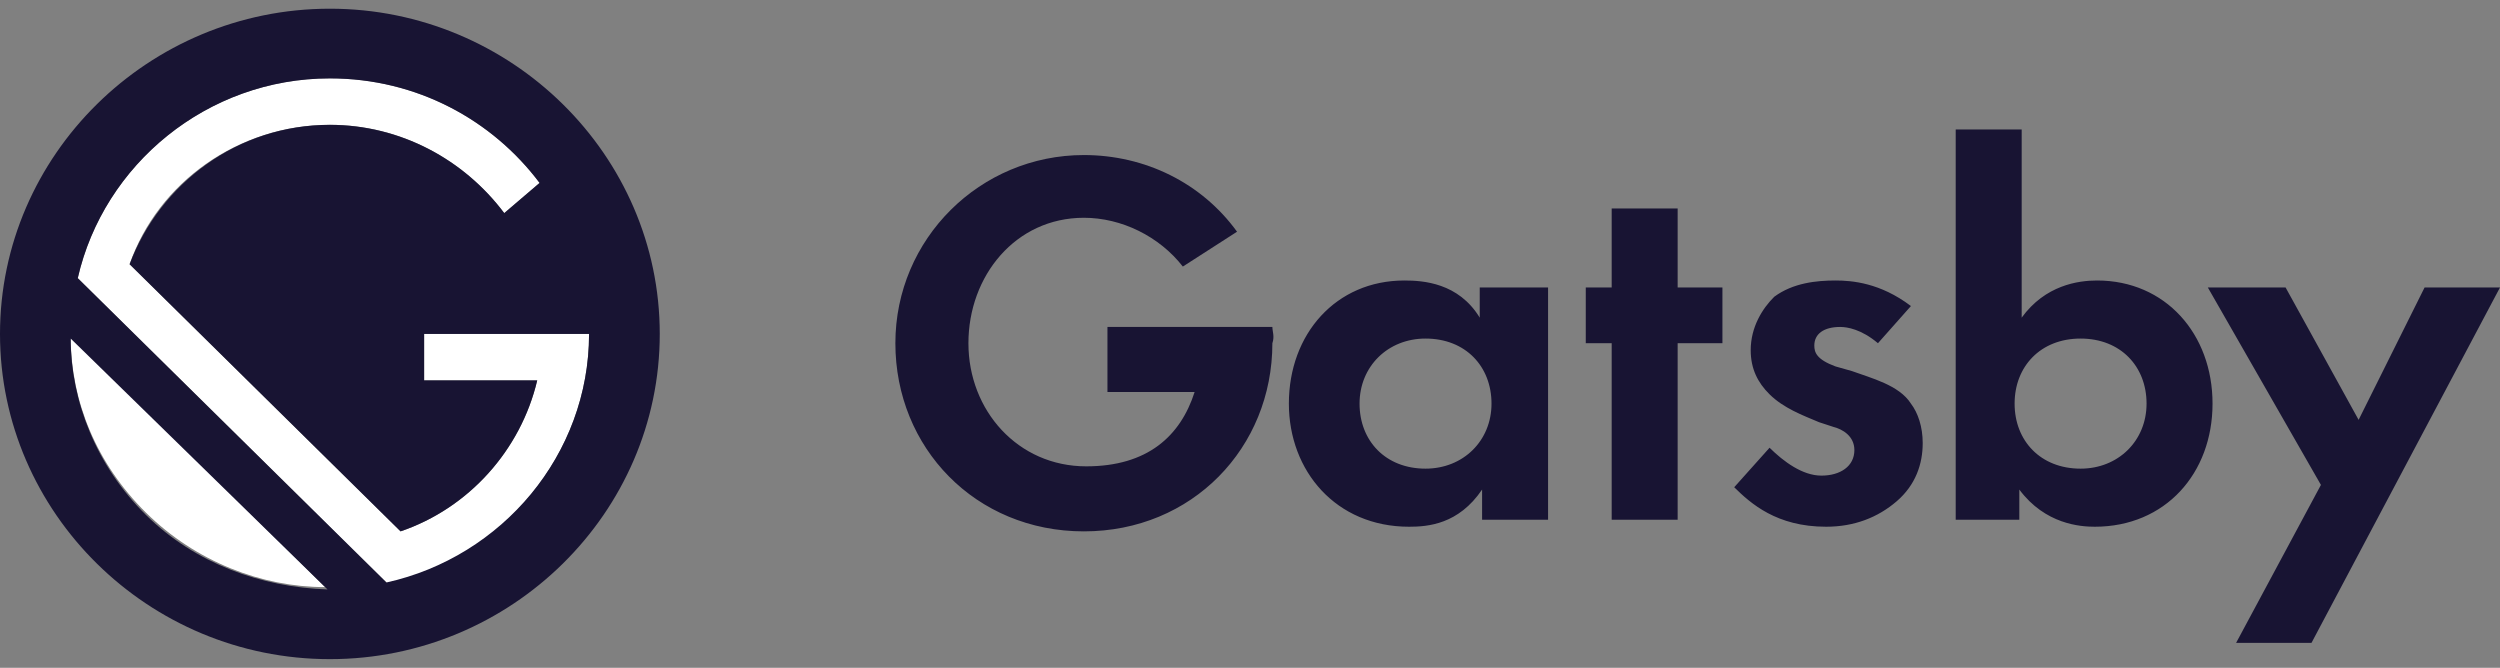 <svg width="146" height="39" viewBox="0 0 146 39" fill="none" xmlns="http://www.w3.org/2000/svg">
<rect x="0" y="0" width="146" height="39" fill="#808080" stroke="none"/>
<g clip-path="url(#clip0_567_728)">
<path d="M86.554 16.788H90.407V30.354H86.554V28.59C85.178 30.625 83.389 30.761 82.288 30.761C78.022 30.761 75.27 27.505 75.27 23.571C75.27 19.501 78.022 16.381 82.013 16.381C83.114 16.381 85.178 16.516 86.416 18.551V16.788H86.554ZM79.398 23.571C79.398 25.741 80.912 27.369 83.251 27.369C85.453 27.369 87.104 25.741 87.104 23.571C87.104 21.4 85.591 19.772 83.251 19.772C81.05 19.772 79.398 21.4 79.398 23.571ZM97.975 20.044V30.354H94.122V20.044H92.609V16.788H94.122V12.175H97.975V16.788H100.59V20.044H97.975ZM109.672 20.044C108.709 19.23 107.883 19.094 107.47 19.094C106.507 19.094 105.956 19.501 105.956 20.179C105.956 20.586 106.094 20.993 107.195 21.4L108.158 21.672C109.259 22.078 110.91 22.485 111.598 23.571C112.011 24.113 112.286 24.927 112.286 25.877C112.286 27.098 111.873 28.319 110.773 29.269C109.672 30.218 108.296 30.761 106.644 30.761C103.755 30.761 102.241 29.404 101.278 28.455L103.342 26.148C104.168 26.962 105.268 27.776 106.369 27.776C107.47 27.776 108.296 27.234 108.296 26.284C108.296 25.47 107.608 25.063 107.057 24.927L106.232 24.656C105.268 24.249 104.168 23.842 103.342 23.028C102.654 22.35 102.241 21.536 102.241 20.451C102.241 19.094 102.929 18.009 103.617 17.33C104.718 16.516 106.094 16.381 107.195 16.381C108.158 16.381 109.809 16.516 111.598 17.873L109.672 20.044ZM118.066 18.551C119.442 16.652 121.368 16.381 122.469 16.381C126.46 16.381 129.212 19.501 129.212 23.571C129.212 27.641 126.46 30.761 122.332 30.761C121.506 30.761 119.442 30.625 117.928 28.59V30.354H114.213V7.562H118.066V18.551ZM117.653 23.571C117.653 25.741 119.167 27.369 121.506 27.369C123.708 27.369 125.359 25.741 125.359 23.571C125.359 21.4 123.845 19.772 121.506 19.772C119.167 19.772 117.653 21.4 117.653 23.571ZM135.542 28.319L128.937 16.788H133.478L137.743 24.52L141.596 16.788H146L134.991 37.544H130.588L135.542 28.319ZM74.307 19.094H64.675V22.892H69.766C68.94 25.47 67.014 27.234 63.436 27.234C59.446 27.234 56.556 23.978 56.556 20.044C56.556 16.109 59.308 12.718 63.298 12.718C65.5 12.718 67.702 13.803 69.078 15.567L72.243 13.532C70.179 10.683 66.876 9.055 63.298 9.055C57.244 9.055 52.29 13.939 52.29 20.044C52.29 26.148 56.969 31.032 63.298 31.032C69.628 31.032 74.307 26.148 74.307 20.044C74.445 19.637 74.307 19.365 74.307 19.094Z" fill="#181433"/>
<path d="M34.401 19.499H24.769V22.212H31.374C30.411 26.282 27.383 29.674 23.393 31.031L7.568 15.429C9.219 10.681 13.898 7.289 19.265 7.289C23.393 7.289 27.108 9.324 29.447 12.445L31.512 10.681C28.759 7.018 24.356 4.576 19.265 4.576C12.109 4.576 6.054 9.596 4.541 16.243L22.705 34.151C29.31 32.523 34.401 26.554 34.401 19.499ZM4.128 19.635C4.128 23.433 5.642 27.096 8.531 29.945C11.421 32.794 15.274 34.287 18.989 34.287L4.128 19.635Z" fill="white"/>
<path d="M19.265 0.508C8.669 0.508 0 9.055 0 19.501C0 29.947 8.669 38.494 19.265 38.494C29.86 38.494 38.53 29.947 38.53 19.501C38.53 9.055 29.86 0.508 19.265 0.508ZM8.532 30.082C5.642 27.234 4.128 23.435 4.128 19.772L19.127 34.424C15.274 34.288 11.421 32.931 8.532 30.082ZM22.567 34.017L4.541 16.245C6.055 9.597 12.109 4.578 19.265 4.578C24.356 4.578 28.76 7.02 31.512 10.683L29.448 12.446C27.108 9.326 23.393 7.291 19.265 7.291C13.898 7.291 9.357 10.683 7.568 15.431L23.393 31.032C27.384 29.675 30.411 26.284 31.374 22.214H24.769V19.501H34.401C34.401 26.555 29.31 32.525 22.567 34.017Z" fill="#181433"/>
</g>
<defs>
<clipPath id="clip0_567_728">
<rect width="146" height="38" fill="white" transform="translate(0 0.5)"/>
</clipPath>
</defs>
</svg>
